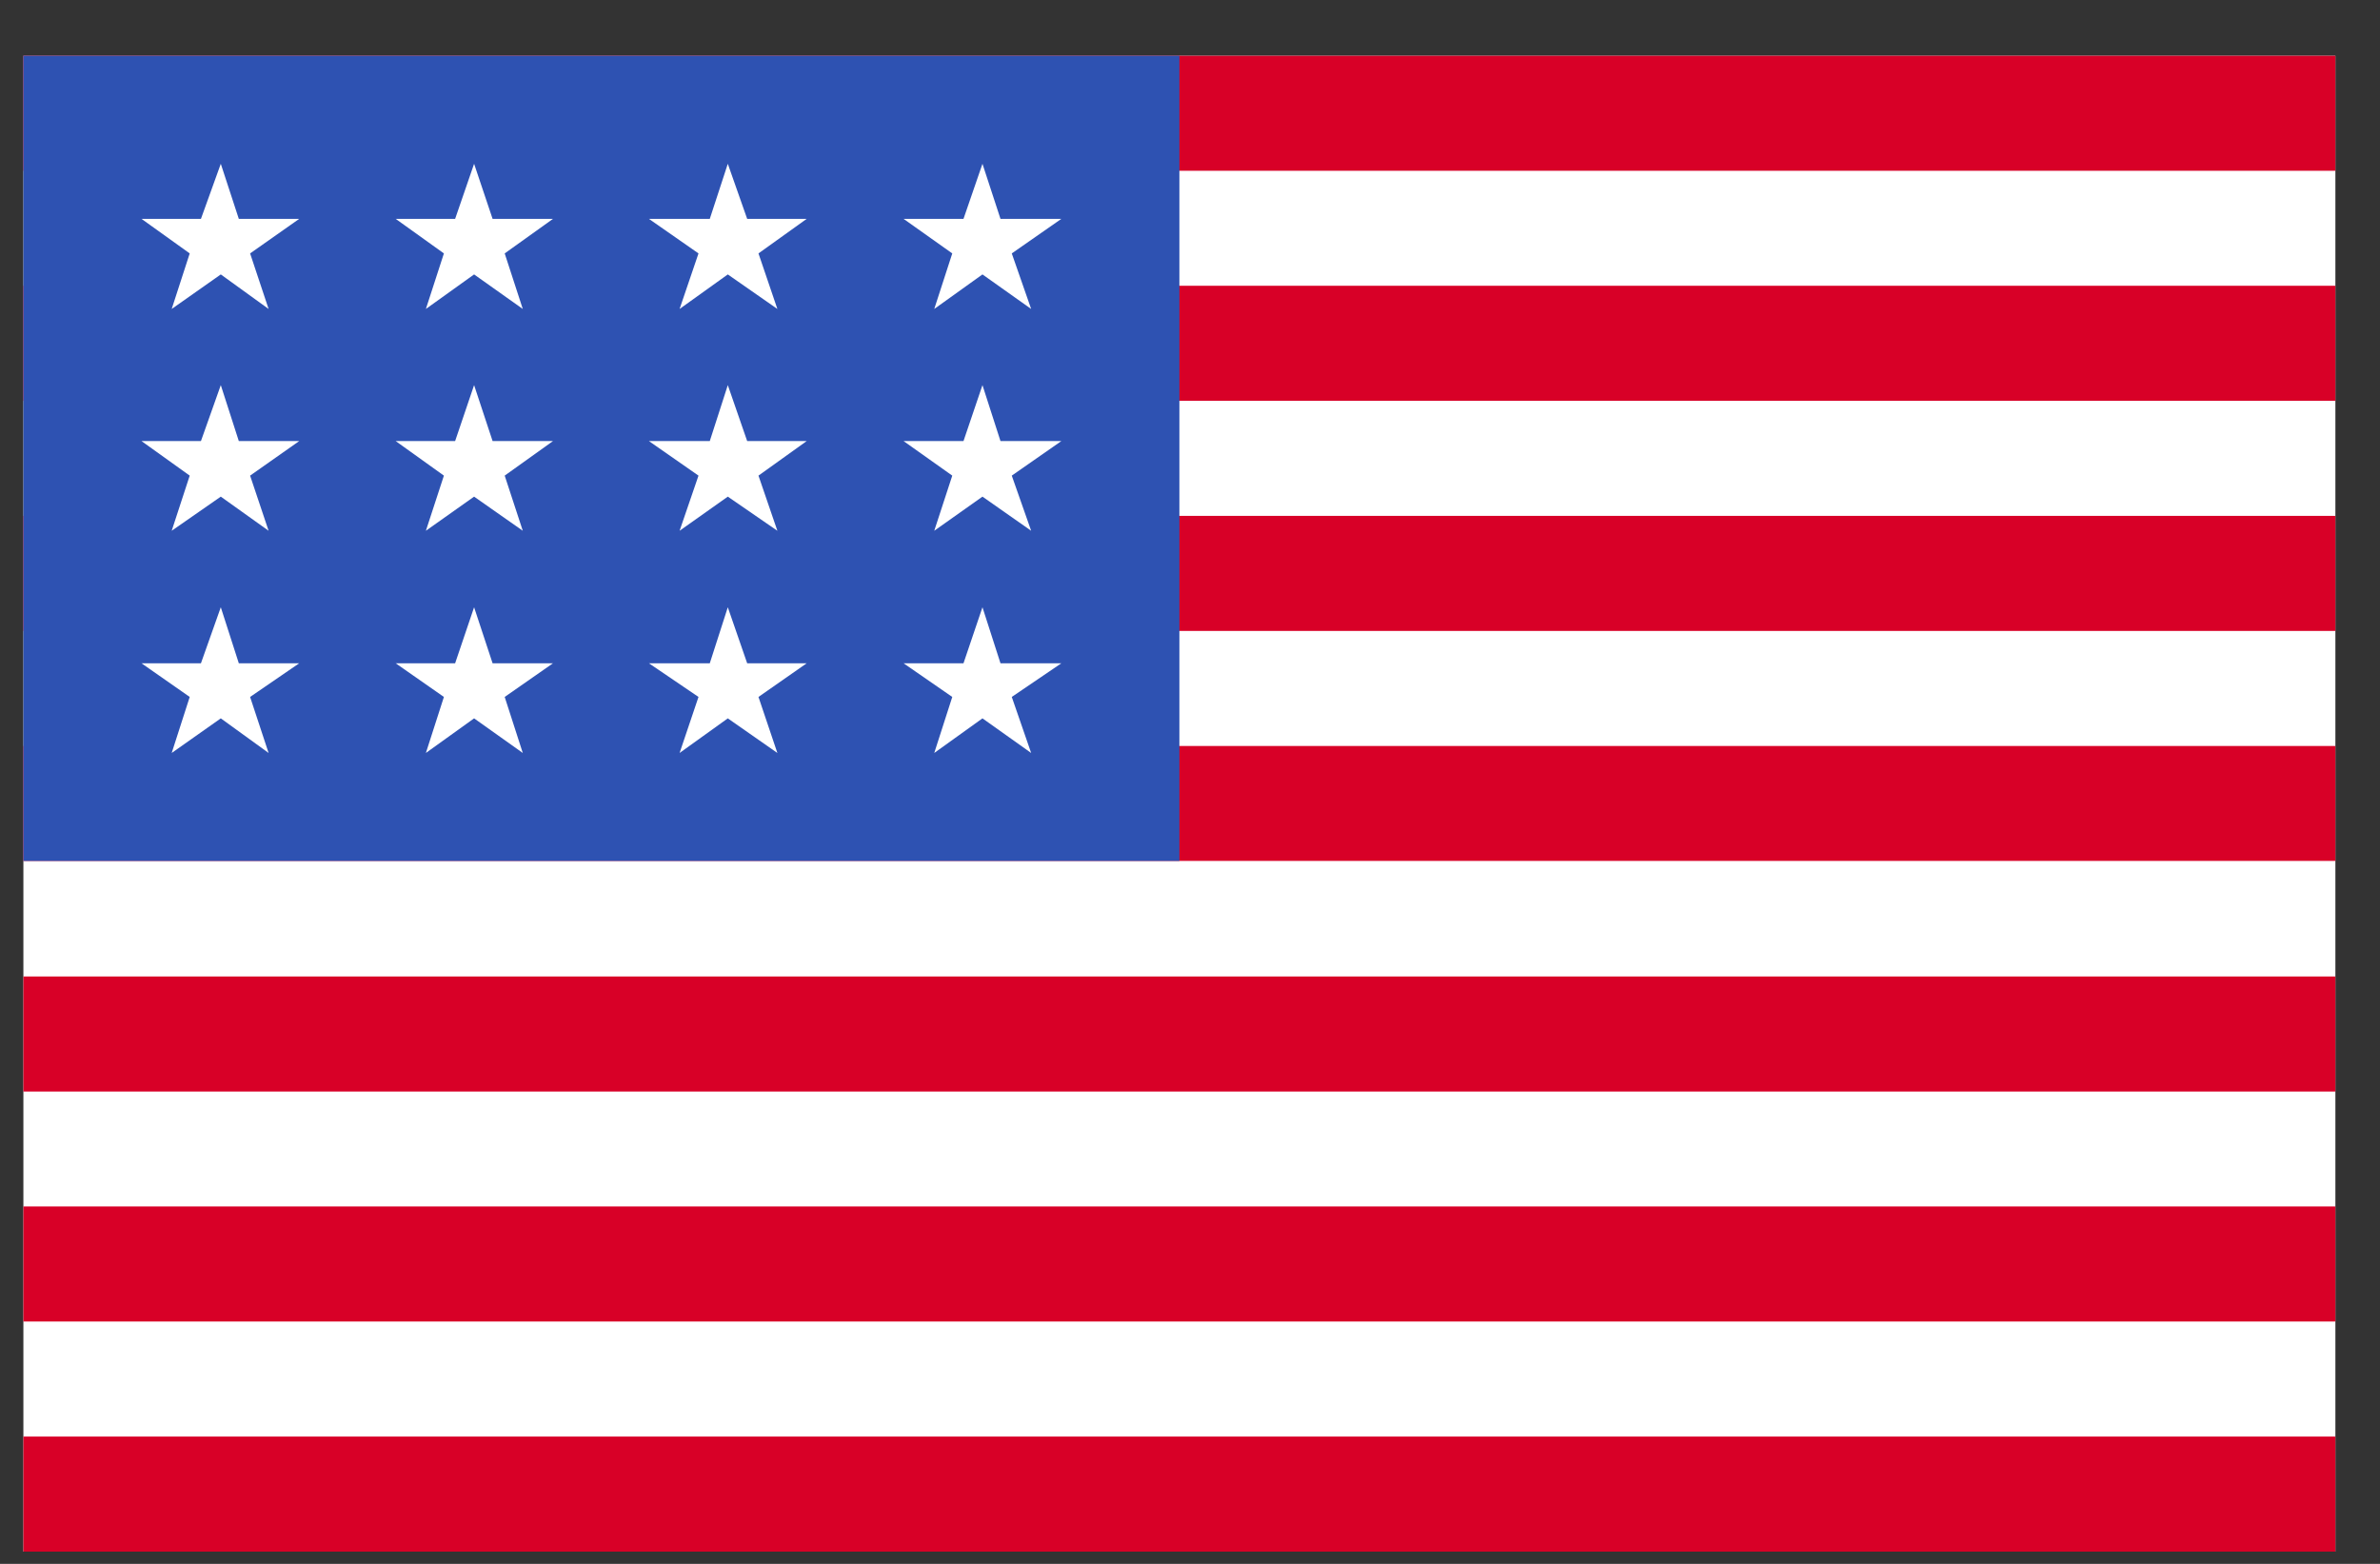<svg width="35" height="23" viewBox="0 0 35 23" fill="none" xmlns="http://www.w3.org/2000/svg">
<rect x="0" y="0" width="35" height="23" fill="#333333" stroke="none"/>
<g clip-path="url(#clip0_1_6060)">
<path d="M0.344 0.82H34.344V22.82H0.344V0.82Z" fill="white"/>
<path d="M0.344 0.82H34.344V2.512H0.344V0.82ZM0.344 4.203H34.344V5.895H0.344V4.203ZM0.344 7.587H34.344V9.279H0.344V7.587ZM0.344 10.971H34.344V12.662H0.344V10.971ZM0.344 14.361H34.344V16.053H0.344V14.361ZM0.344 17.744H34.344V19.436H0.344V17.744ZM0.344 21.128H34.344V22.82H0.344V21.128Z" fill="#D80027"/>
<path d="M0.344 0.82H17.344V12.662H0.344V0.82Z" fill="#2E52B2"/>
<path d="M3.512 9.755L3.247 8.931L2.955 9.755H2.081L2.79 10.25L2.525 11.074L3.247 10.565L3.95 11.074L3.678 10.25L4.4 9.755H3.512ZM7.244 9.755L6.972 8.931L6.693 9.755H5.819L6.528 10.25L6.263 11.074L6.972 10.565L7.688 11.074L7.422 10.25L8.132 9.755H7.244ZM10.988 9.755L10.703 8.931L10.438 9.755H9.543L10.272 10.25L9.994 11.074L10.703 10.565L11.432 11.074L11.154 10.25L11.863 9.755H10.988ZM14.713 9.755L14.448 8.931L14.169 9.755H13.288L14.004 10.25L13.739 11.074L14.448 10.565L15.164 11.074L14.879 10.25L15.608 9.755H14.713ZM6.972 5.664L6.693 6.487H5.819L6.528 6.995L6.263 7.806L6.972 7.304L7.688 7.806L7.422 6.995L8.132 6.487H7.244L6.972 5.664ZM3.247 5.664L2.955 6.487H2.081L2.79 6.995L2.525 7.806L3.247 7.304L3.95 7.806L3.678 6.995L4.4 6.487H3.512L3.247 5.664ZM10.703 5.664L10.438 6.487H9.543L10.272 6.995L9.994 7.806L10.703 7.304L11.432 7.806L11.154 6.995L11.863 6.487H10.988L10.703 5.664ZM14.448 5.664L14.169 6.487H13.288L14.004 6.995L13.739 7.806L14.448 7.304L15.164 7.806L14.879 6.995L15.608 6.487H14.713L14.448 5.664ZM3.247 2.409L2.955 3.219H2.081L2.79 3.727L2.525 4.544L3.247 4.036L3.95 4.544L3.678 3.727L4.4 3.219H3.512L3.247 2.409ZM6.972 2.409L6.693 3.219H5.819L6.528 3.727L6.263 4.544L6.972 4.036L7.688 4.544L7.422 3.727L8.132 3.219H7.244L6.972 2.409ZM10.703 2.409L10.438 3.219H9.543L10.272 3.727L9.994 4.544L10.703 4.036L11.432 4.544L11.154 3.727L11.863 3.219H10.988L10.703 2.409ZM14.448 2.409L14.169 3.219H13.288L14.004 3.727L13.739 4.544L14.448 4.036L15.164 4.544L14.879 3.727L15.608 3.219H14.713L14.448 2.409Z" fill="white"/>
</g>
<defs>
<clipPath id="clip0_1_6060">
<rect width="34" height="22" fill="white" transform="translate(0.344 0.82)"/>
</clipPath>
</defs>
</svg>
